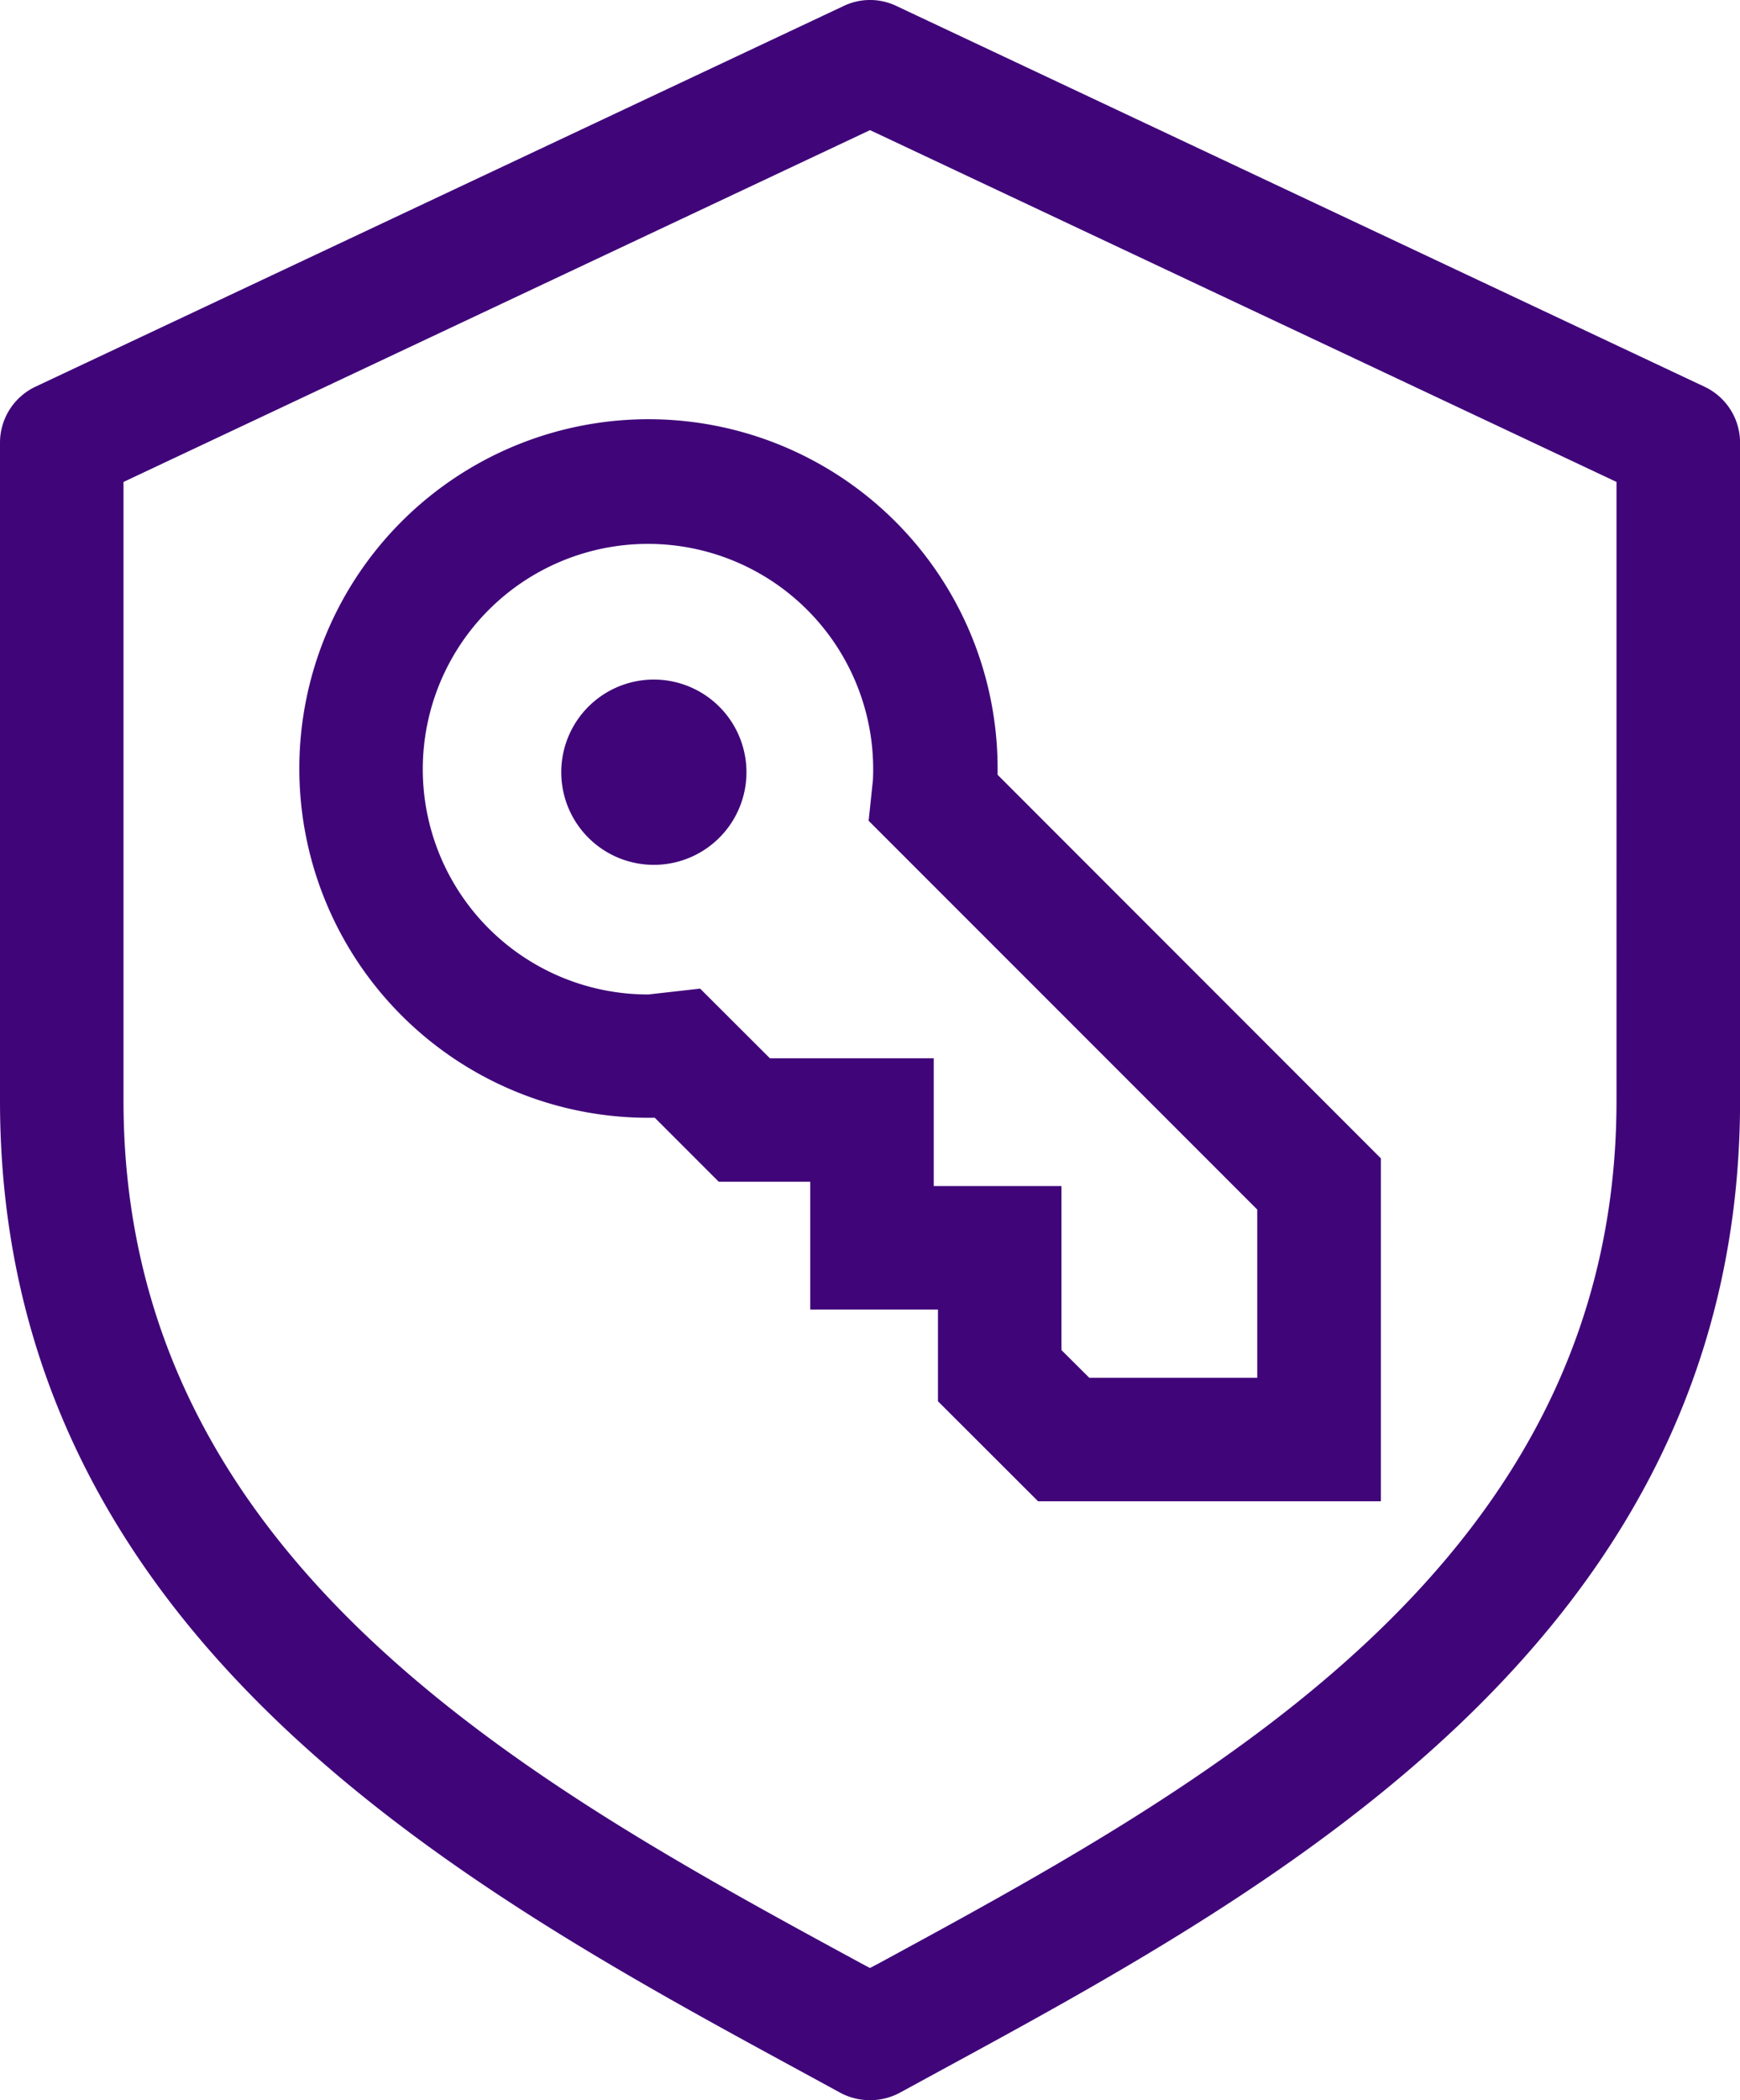 <svg xmlns="http://www.w3.org/2000/svg" width="23.543" height="28.405" viewBox="0 0 23.543 28.405">
  <path id="admin-svgrepo-com" d="M165.671,6.517v8.369c0,6.249,5.535,9.253,9.981,11.667l.119.063.12-.063c4.446-2.414,9.981-5.418,9.981-11.667V6.517l-10.1-4.758-10.1,4.758Zm10.1,21.887a.849.849,0,0,1-.4-.1l-.516-.281C170.274,25.534,164,22.129,164,14.886v-8.9a.838.838,0,0,1,.48-.757L175.417.079a.826.826,0,0,1,.71,0L187.064,5.23a.838.838,0,0,1,.48.757v8.9c0,7.243-6.276,10.648-10.855,13.136l-.516.281a.851.851,0,0,1-.4.1Zm6.911-8.1h-4.636l-1.355-1.353v-1.24h-1.728V15.982h-1.238l-.865-.865c-.028,0-.057,0-.085,0a4.724,4.724,0,1,1,4.723-4.723c0,.028,0,.057,0,.084l5.186,5.188V20.3Zm-3.945-1.671h2.274V16.358L175.753,11.1l.058-.551a3.047,3.047,0,1,0-3.038,2.9l.7-.079.944.942h2.217v1.728h1.728v2.219l.376.374ZM174.1,10.443a1.253,1.253,0,1,1-1.253-1.253,1.254,1.254,0,0,1,1.253,1.253" transform="translate(-164 0.001)" fill="#400679" fill-rule="evenodd"/>
</svg>
